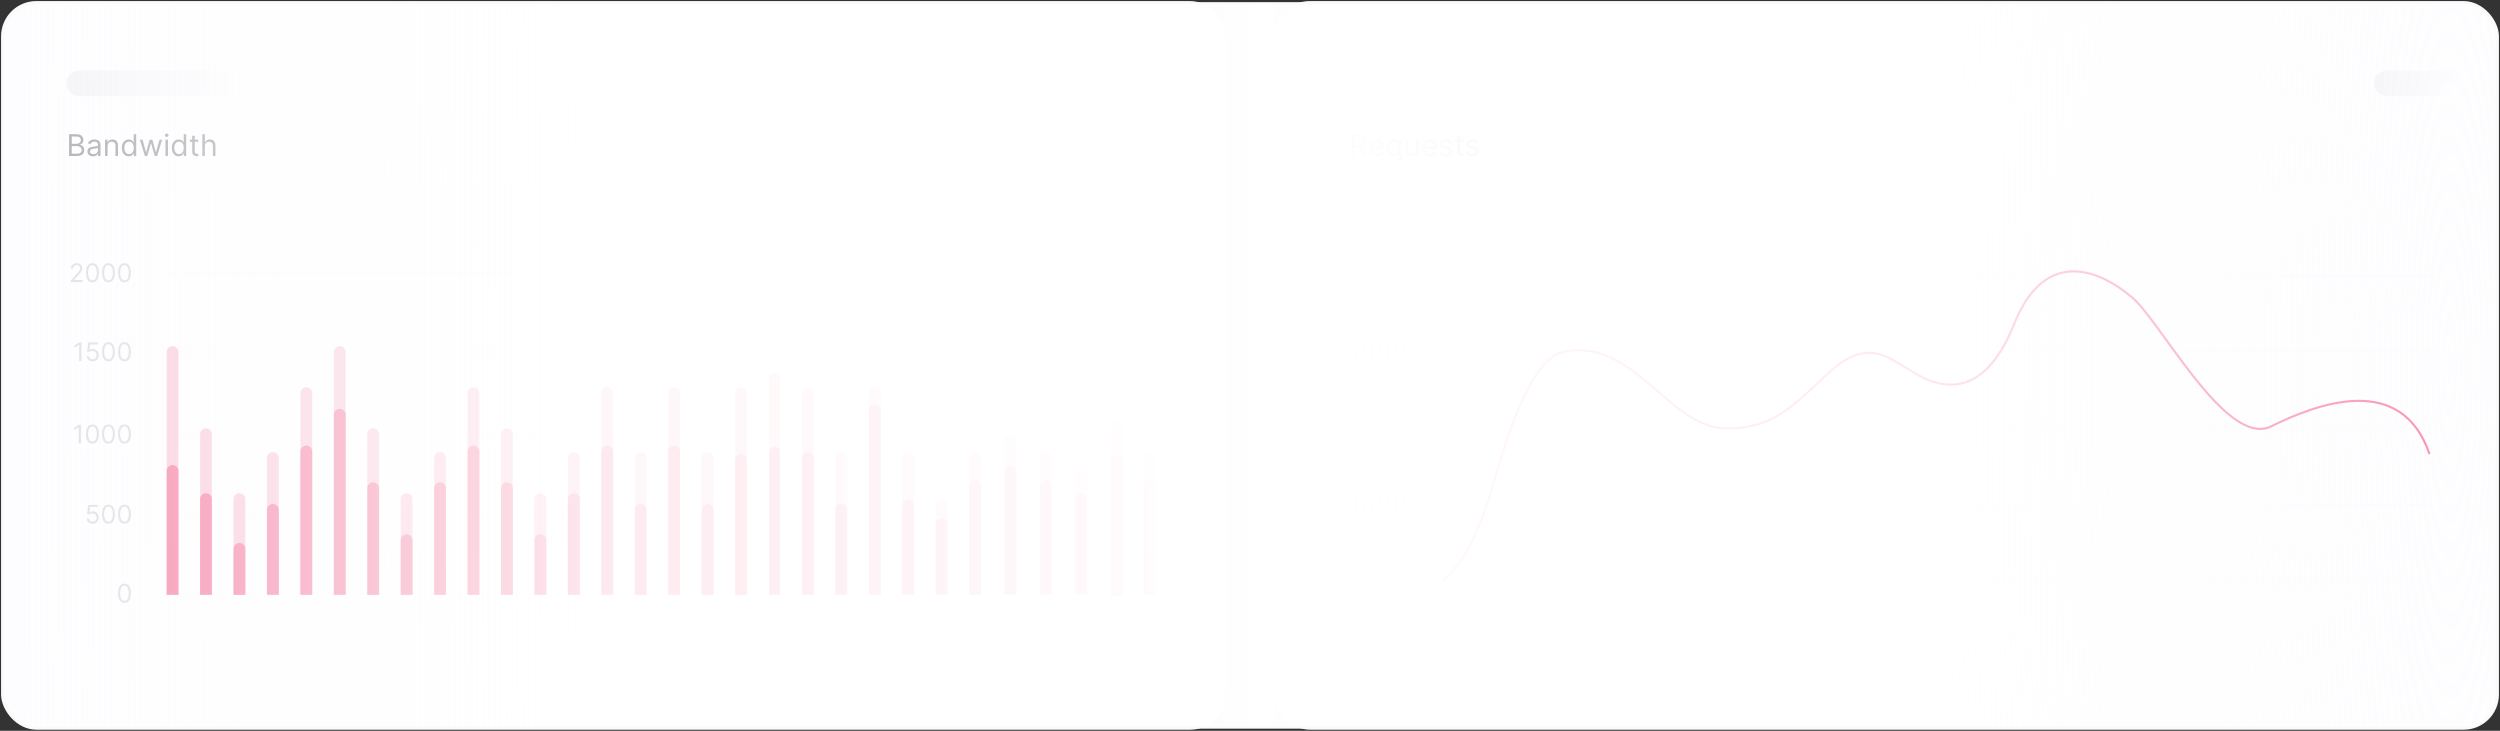 <svg width="1170" height="342" viewBox="0 0 1170 342" fill="none" xmlns="http://www.w3.org/2000/svg">
<rect x="0" y="0" width="1170" height="342" fill="#333333" stroke="none"/>
<rect x="1" y="1" width="572" height="340" rx="16" fill="white" stroke="#FAFAFB"/>
<path opacity="0.5" d="M33.138 132V131.233L36.019 128.08C36.356 127.71 36.635 127.389 36.854 127.116C37.072 126.841 37.234 126.582 37.34 126.341C37.447 126.097 37.501 125.841 37.501 125.574C37.501 125.267 37.428 125.001 37.28 124.777C37.135 124.553 36.936 124.379 36.683 124.257C36.43 124.135 36.146 124.074 35.831 124.074C35.496 124.074 35.203 124.143 34.953 124.283C34.706 124.419 34.514 124.611 34.378 124.858C34.244 125.105 34.178 125.395 34.178 125.727H33.172C33.172 125.216 33.29 124.767 33.526 124.381C33.761 123.994 34.082 123.693 34.489 123.477C34.898 123.261 35.356 123.153 35.865 123.153C36.376 123.153 36.83 123.261 37.224 123.477C37.619 123.693 37.929 123.984 38.153 124.351C38.378 124.717 38.49 125.125 38.49 125.574C38.49 125.895 38.432 126.209 38.315 126.516C38.202 126.82 38.003 127.159 37.719 127.534C37.438 127.906 37.047 128.361 36.547 128.898L34.587 130.994V131.062H38.644V132H33.138ZM43.25 132.119C42.608 132.119 42.061 131.945 41.609 131.595C41.158 131.243 40.812 130.733 40.574 130.065C40.335 129.395 40.216 128.585 40.216 127.636C40.216 126.693 40.335 125.888 40.574 125.22C40.815 124.55 41.162 124.038 41.614 123.686C42.068 123.331 42.614 123.153 43.25 123.153C43.886 123.153 44.43 123.331 44.882 123.686C45.337 124.038 45.683 124.55 45.922 125.22C46.163 125.888 46.284 126.693 46.284 127.636C46.284 128.585 46.165 129.395 45.926 130.065C45.688 130.733 45.342 131.243 44.891 131.595C44.439 131.945 43.892 132.119 43.25 132.119ZM43.25 131.182C43.886 131.182 44.381 130.875 44.733 130.261C45.085 129.648 45.261 128.773 45.261 127.636C45.261 126.881 45.18 126.237 45.019 125.706C44.859 125.175 44.629 124.77 44.328 124.491C44.03 124.213 43.67 124.074 43.25 124.074C42.619 124.074 42.126 124.385 41.771 125.007C41.416 125.626 41.239 126.503 41.239 127.636C41.239 128.392 41.318 129.034 41.477 129.562C41.636 130.091 41.865 130.493 42.163 130.768C42.465 131.044 42.827 131.182 43.25 131.182ZM50.75 132.119C50.108 132.119 49.561 131.945 49.109 131.595C48.658 131.243 48.312 130.733 48.074 130.065C47.835 129.395 47.716 128.585 47.716 127.636C47.716 126.693 47.835 125.888 48.074 125.22C48.315 124.55 48.662 124.038 49.114 123.686C49.568 123.331 50.114 123.153 50.75 123.153C51.386 123.153 51.93 123.331 52.382 123.686C52.837 124.038 53.183 124.55 53.422 125.22C53.663 125.888 53.784 126.693 53.784 127.636C53.784 128.585 53.665 129.395 53.426 130.065C53.188 130.733 52.842 131.243 52.391 131.595C51.939 131.945 51.392 132.119 50.75 132.119ZM50.75 131.182C51.386 131.182 51.881 130.875 52.233 130.261C52.585 129.648 52.761 128.773 52.761 127.636C52.761 126.881 52.68 126.237 52.519 125.706C52.359 125.175 52.129 124.77 51.828 124.491C51.53 124.213 51.17 124.074 50.75 124.074C50.119 124.074 49.626 124.385 49.271 125.007C48.916 125.626 48.739 126.503 48.739 127.636C48.739 128.392 48.818 129.034 48.977 129.562C49.136 130.091 49.365 130.493 49.663 130.768C49.965 131.044 50.327 131.182 50.75 131.182ZM58.25 132.119C57.608 132.119 57.061 131.945 56.609 131.595C56.158 131.243 55.812 130.733 55.574 130.065C55.335 129.395 55.216 128.585 55.216 127.636C55.216 126.693 55.335 125.888 55.574 125.22C55.815 124.55 56.162 124.038 56.614 123.686C57.068 123.331 57.614 123.153 58.25 123.153C58.886 123.153 59.43 123.331 59.882 123.686C60.337 124.038 60.683 124.55 60.922 125.22C61.163 125.888 61.284 126.693 61.284 127.636C61.284 128.585 61.165 129.395 60.926 130.065C60.688 130.733 60.342 131.243 59.891 131.595C59.439 131.945 58.892 132.119 58.25 132.119ZM58.25 131.182C58.886 131.182 59.381 130.875 59.733 130.261C60.085 129.648 60.261 128.773 60.261 127.636C60.261 126.881 60.18 126.237 60.019 125.706C59.859 125.175 59.629 124.77 59.328 124.491C59.03 124.213 58.67 124.074 58.25 124.074C57.619 124.074 57.126 124.385 56.771 125.007C56.416 125.626 56.239 126.503 56.239 127.636C56.239 128.392 56.318 129.034 56.477 129.562C56.636 130.091 56.865 130.493 57.163 130.768C57.465 131.044 57.827 131.182 58.25 131.182Z" fill="#97979B"/>
<line x1="78" y1="127.75" x2="541" y2="127.75" stroke="#FAFAFB" stroke-width="0.5"/>
<path opacity="0.5" d="M38.093 160.273V169H37.036V161.381H36.985L34.854 162.795V161.722L37.036 160.273H38.093ZM43.33 169.119C42.83 169.119 42.38 169.02 41.979 168.821C41.578 168.622 41.258 168.349 41.016 168.003C40.775 167.656 40.642 167.261 40.62 166.818H41.642C41.682 167.213 41.861 167.54 42.179 167.798C42.5 168.054 42.884 168.182 43.33 168.182C43.688 168.182 44.006 168.098 44.284 167.93C44.566 167.763 44.786 167.533 44.945 167.24C45.107 166.945 45.188 166.611 45.188 166.239C45.188 165.858 45.104 165.518 44.936 165.22C44.772 164.919 44.544 164.682 44.255 164.509C43.965 164.335 43.634 164.247 43.262 164.244C42.995 164.241 42.721 164.283 42.439 164.368C42.158 164.45 41.926 164.557 41.745 164.688L40.756 164.568L41.284 160.273H45.819V161.21H42.171L41.864 163.784H41.915C42.094 163.642 42.319 163.524 42.588 163.43C42.858 163.337 43.14 163.29 43.432 163.29C43.966 163.29 44.442 163.418 44.86 163.673C45.28 163.926 45.61 164.273 45.848 164.713C46.09 165.153 46.211 165.656 46.211 166.222C46.211 166.778 46.086 167.276 45.836 167.713C45.588 168.148 45.248 168.491 44.813 168.744C44.378 168.994 43.884 169.119 43.33 169.119ZM50.75 169.119C50.108 169.119 49.561 168.945 49.109 168.595C48.658 168.243 48.312 167.733 48.074 167.065C47.835 166.395 47.716 165.585 47.716 164.636C47.716 163.693 47.835 162.888 48.074 162.22C48.315 161.55 48.662 161.038 49.114 160.686C49.568 160.331 50.114 160.153 50.75 160.153C51.386 160.153 51.93 160.331 52.382 160.686C52.837 161.038 53.183 161.55 53.422 162.22C53.663 162.888 53.784 163.693 53.784 164.636C53.784 165.585 53.665 166.395 53.426 167.065C53.188 167.733 52.842 168.243 52.391 168.595C51.939 168.945 51.392 169.119 50.75 169.119ZM50.75 168.182C51.386 168.182 51.881 167.875 52.233 167.261C52.585 166.648 52.761 165.773 52.761 164.636C52.761 163.881 52.68 163.237 52.519 162.706C52.359 162.175 52.129 161.77 51.828 161.491C51.53 161.213 51.17 161.074 50.75 161.074C50.119 161.074 49.626 161.385 49.271 162.007C48.916 162.626 48.739 163.503 48.739 164.636C48.739 165.392 48.818 166.034 48.977 166.562C49.136 167.091 49.365 167.493 49.663 167.768C49.965 168.044 50.327 168.182 50.75 168.182ZM58.25 169.119C57.608 169.119 57.061 168.945 56.609 168.595C56.158 168.243 55.812 167.733 55.574 167.065C55.335 166.395 55.216 165.585 55.216 164.636C55.216 163.693 55.335 162.888 55.574 162.22C55.815 161.55 56.162 161.038 56.614 160.686C57.068 160.331 57.614 160.153 58.25 160.153C58.886 160.153 59.43 160.331 59.882 160.686C60.337 161.038 60.683 161.55 60.922 162.22C61.163 162.888 61.284 163.693 61.284 164.636C61.284 165.585 61.165 166.395 60.926 167.065C60.688 167.733 60.342 168.243 59.891 168.595C59.439 168.945 58.892 169.119 58.25 169.119ZM58.25 168.182C58.886 168.182 59.381 167.875 59.733 167.261C60.085 166.648 60.261 165.773 60.261 164.636C60.261 163.881 60.18 163.237 60.019 162.706C59.859 162.175 59.629 161.77 59.328 161.491C59.03 161.213 58.67 161.074 58.25 161.074C57.619 161.074 57.126 161.385 56.771 162.007C56.416 162.626 56.239 163.503 56.239 164.636C56.239 165.392 56.318 166.034 56.477 166.562C56.636 167.091 56.865 167.493 57.163 167.768C57.465 168.044 57.827 168.182 58.25 168.182Z" fill="#97979B"/>
<line x1="78" y1="164.75" x2="541" y2="164.75" stroke="#FAFAFB" stroke-width="0.5"/>
<path opacity="0.5" d="M37.894 198.773V207.5H36.837V199.881H36.785L34.655 201.295V200.222L36.837 198.773H37.894ZM43.25 207.619C42.608 207.619 42.061 207.445 41.609 207.095C41.158 206.743 40.812 206.233 40.574 205.565C40.335 204.895 40.216 204.085 40.216 203.136C40.216 202.193 40.335 201.388 40.574 200.72C40.815 200.05 41.162 199.538 41.614 199.186C42.068 198.831 42.614 198.653 43.25 198.653C43.886 198.653 44.43 198.831 44.882 199.186C45.337 199.538 45.683 200.05 45.922 200.72C46.163 201.388 46.284 202.193 46.284 203.136C46.284 204.085 46.165 204.895 45.926 205.565C45.688 206.233 45.342 206.743 44.891 207.095C44.439 207.445 43.892 207.619 43.25 207.619ZM43.25 206.682C43.886 206.682 44.381 206.375 44.733 205.761C45.085 205.148 45.261 204.273 45.261 203.136C45.261 202.381 45.18 201.737 45.019 201.206C44.859 200.675 44.629 200.27 44.328 199.991C44.03 199.713 43.67 199.574 43.25 199.574C42.619 199.574 42.126 199.885 41.771 200.507C41.416 201.126 41.239 202.003 41.239 203.136C41.239 203.892 41.318 204.534 41.477 205.062C41.636 205.591 41.865 205.993 42.163 206.268C42.465 206.544 42.827 206.682 43.25 206.682ZM50.75 207.619C50.108 207.619 49.561 207.445 49.109 207.095C48.658 206.743 48.312 206.233 48.074 205.565C47.835 204.895 47.716 204.085 47.716 203.136C47.716 202.193 47.835 201.388 48.074 200.72C48.315 200.05 48.662 199.538 49.114 199.186C49.568 198.831 50.114 198.653 50.75 198.653C51.386 198.653 51.93 198.831 52.382 199.186C52.837 199.538 53.183 200.05 53.422 200.72C53.663 201.388 53.784 202.193 53.784 203.136C53.784 204.085 53.665 204.895 53.426 205.565C53.188 206.233 52.842 206.743 52.391 207.095C51.939 207.445 51.392 207.619 50.75 207.619ZM50.75 206.682C51.386 206.682 51.881 206.375 52.233 205.761C52.585 205.148 52.761 204.273 52.761 203.136C52.761 202.381 52.68 201.737 52.519 201.206C52.359 200.675 52.129 200.27 51.828 199.991C51.53 199.713 51.17 199.574 50.75 199.574C50.119 199.574 49.626 199.885 49.271 200.507C48.916 201.126 48.739 202.003 48.739 203.136C48.739 203.892 48.818 204.534 48.977 205.062C49.136 205.591 49.365 205.993 49.663 206.268C49.965 206.544 50.327 206.682 50.75 206.682ZM58.25 207.619C57.608 207.619 57.061 207.445 56.609 207.095C56.158 206.743 55.812 206.233 55.574 205.565C55.335 204.895 55.216 204.085 55.216 203.136C55.216 202.193 55.335 201.388 55.574 200.72C55.815 200.05 56.162 199.538 56.614 199.186C57.068 198.831 57.614 198.653 58.25 198.653C58.886 198.653 59.43 198.831 59.882 199.186C60.337 199.538 60.683 200.05 60.922 200.72C61.163 201.388 61.284 202.193 61.284 203.136C61.284 204.085 61.165 204.895 60.926 205.565C60.688 206.233 60.342 206.743 59.891 207.095C59.439 207.445 58.892 207.619 58.25 207.619ZM58.25 206.682C58.886 206.682 59.381 206.375 59.733 205.761C60.085 205.148 60.261 204.273 60.261 203.136C60.261 202.381 60.18 201.737 60.019 201.206C59.859 200.675 59.629 200.27 59.328 199.991C59.03 199.713 58.67 199.574 58.25 199.574C57.619 199.574 57.126 199.885 56.771 200.507C56.416 201.126 56.239 202.003 56.239 203.136C56.239 203.892 56.318 204.534 56.477 205.062C56.636 205.591 56.865 205.993 57.163 206.268C57.465 206.544 57.827 206.682 58.25 206.682Z" fill="#97979B"/>
<line x1="78" y1="203.25" x2="541" y2="203.25" stroke="#FAFAFB" stroke-width="0.5"/>
<path opacity="0.5" d="M43.33 245.119C42.83 245.119 42.38 245.02 41.979 244.821C41.578 244.622 41.258 244.349 41.016 244.003C40.775 243.656 40.642 243.261 40.62 242.818H41.642C41.682 243.213 41.861 243.54 42.179 243.798C42.5 244.054 42.884 244.182 43.33 244.182C43.688 244.182 44.006 244.098 44.284 243.93C44.566 243.763 44.786 243.533 44.945 243.24C45.107 242.945 45.188 242.611 45.188 242.239C45.188 241.858 45.104 241.518 44.936 241.22C44.772 240.919 44.544 240.682 44.255 240.509C43.965 240.335 43.634 240.247 43.262 240.244C42.995 240.241 42.721 240.283 42.439 240.368C42.158 240.45 41.926 240.557 41.745 240.688L40.756 240.568L41.284 236.273H45.819V237.21H42.171L41.864 239.784H41.915C42.094 239.642 42.319 239.524 42.588 239.43C42.858 239.337 43.14 239.29 43.432 239.29C43.966 239.29 44.442 239.418 44.86 239.673C45.28 239.926 45.61 240.273 45.848 240.713C46.09 241.153 46.211 241.656 46.211 242.222C46.211 242.778 46.086 243.276 45.836 243.713C45.588 244.148 45.248 244.491 44.813 244.744C44.378 244.994 43.884 245.119 43.33 245.119ZM50.75 245.119C50.108 245.119 49.561 244.945 49.109 244.595C48.658 244.243 48.312 243.733 48.074 243.065C47.835 242.395 47.716 241.585 47.716 240.636C47.716 239.693 47.835 238.888 48.074 238.22C48.315 237.55 48.662 237.038 49.114 236.686C49.568 236.331 50.114 236.153 50.75 236.153C51.386 236.153 51.93 236.331 52.382 236.686C52.837 237.038 53.183 237.55 53.422 238.22C53.663 238.888 53.784 239.693 53.784 240.636C53.784 241.585 53.665 242.395 53.426 243.065C53.188 243.733 52.842 244.243 52.391 244.595C51.939 244.945 51.392 245.119 50.75 245.119ZM50.75 244.182C51.386 244.182 51.881 243.875 52.233 243.261C52.585 242.648 52.761 241.773 52.761 240.636C52.761 239.881 52.68 239.237 52.519 238.706C52.359 238.175 52.129 237.77 51.828 237.491C51.53 237.213 51.17 237.074 50.75 237.074C50.119 237.074 49.626 237.385 49.271 238.007C48.916 238.626 48.739 239.503 48.739 240.636C48.739 241.392 48.818 242.034 48.977 242.562C49.136 243.091 49.365 243.493 49.663 243.768C49.965 244.044 50.327 244.182 50.75 244.182ZM58.25 245.119C57.608 245.119 57.061 244.945 56.609 244.595C56.158 244.243 55.812 243.733 55.574 243.065C55.335 242.395 55.216 241.585 55.216 240.636C55.216 239.693 55.335 238.888 55.574 238.22C55.815 237.55 56.162 237.038 56.614 236.686C57.068 236.331 57.614 236.153 58.25 236.153C58.886 236.153 59.43 236.331 59.882 236.686C60.337 237.038 60.683 237.55 60.922 238.22C61.163 238.888 61.284 239.693 61.284 240.636C61.284 241.585 61.165 242.395 60.926 243.065C60.688 243.733 60.342 244.243 59.891 244.595C59.439 244.945 58.892 245.119 58.25 245.119ZM58.25 244.182C58.886 244.182 59.381 243.875 59.733 243.261C60.085 242.648 60.261 241.773 60.261 240.636C60.261 239.881 60.18 239.237 60.019 238.706C59.859 238.175 59.629 237.77 59.328 237.491C59.03 237.213 58.67 237.074 58.25 237.074C57.619 237.074 57.126 237.385 56.771 238.007C56.416 238.626 56.239 239.503 56.239 240.636C56.239 241.392 56.318 242.034 56.477 242.562C56.636 243.091 56.865 243.493 57.163 243.768C57.465 244.044 57.827 244.182 58.25 244.182Z" fill="#97979B"/>
<line x1="78" y1="240.75" x2="541" y2="240.75" stroke="#FAFAFB" stroke-width="0.5"/>
<path opacity="0.5" d="M58.25 282.119C57.608 282.119 57.061 281.945 56.609 281.595C56.158 281.243 55.812 280.733 55.574 280.065C55.335 279.395 55.216 278.585 55.216 277.636C55.216 276.693 55.335 275.888 55.574 275.22C55.815 274.55 56.162 274.038 56.614 273.686C57.068 273.331 57.614 273.153 58.25 273.153C58.886 273.153 59.43 273.331 59.882 273.686C60.337 274.038 60.683 274.55 60.922 275.22C61.163 275.888 61.284 276.693 61.284 277.636C61.284 278.585 61.165 279.395 60.926 280.065C60.688 280.733 60.342 281.243 59.891 281.595C59.439 281.945 58.892 282.119 58.25 282.119ZM58.25 281.182C58.886 281.182 59.381 280.875 59.733 280.261C60.085 279.648 60.261 278.773 60.261 277.636C60.261 276.881 60.18 276.237 60.019 275.706C59.859 275.175 59.629 274.77 59.328 274.491C59.03 274.213 58.67 274.074 58.25 274.074C57.619 274.074 57.126 274.385 56.771 275.007C56.416 275.626 56.239 276.503 56.239 277.636C56.239 278.392 56.318 279.034 56.477 279.562C56.636 280.091 56.865 280.493 57.163 280.768C57.465 281.044 57.827 281.182 58.25 281.182Z" fill="#97979B"/>
<line x1="78" y1="277.75" x2="541" y2="277.75" stroke="#FAFAFB" stroke-width="0.5"/>
<path d="M78 164.761C78 163.236 79.236 162 80.761 162C82.287 162 83.523 163.236 83.523 164.761V278.369H78V164.761Z" fill="#F02E65" fill-opacity="0.4"/>
<path d="M78 220.416C78 218.891 79.236 217.655 80.761 217.655C82.287 217.655 83.523 218.891 83.523 220.416V278.369H78V220.416Z" fill="#F02E65"/>
<path d="M93.648 203.214C93.648 201.688 94.885 200.452 96.41 200.452C97.935 200.452 99.171 201.688 99.171 203.214V278.369H93.648V203.214Z" fill="#F02E65" fill-opacity="0.4"/>
<path d="M93.648 233.571C93.648 232.046 94.885 230.81 96.41 230.81C97.935 230.81 99.171 232.046 99.171 233.571V278.369H93.648V233.571Z" fill="#F02E65"/>
<path d="M109.296 233.571C109.296 232.046 110.532 230.81 112.057 230.81C113.582 230.81 114.819 232.046 114.819 233.571V278.369H109.296V233.571Z" fill="#F02E65" fill-opacity="0.4"/>
<path d="M109.296 256.845C109.296 255.32 110.532 254.083 112.057 254.083C113.582 254.083 114.819 255.32 114.819 256.845V278.369H109.296V256.845Z" fill="#F02E65"/>
<path d="M124.944 214.345C124.944 212.82 126.181 211.583 127.706 211.583C129.231 211.583 130.467 212.82 130.467 214.345V278.369H124.944V214.345Z" fill="#F02E65" fill-opacity="0.4"/>
<path d="M124.944 238.631C124.944 237.105 126.181 235.869 127.706 235.869C129.231 235.869 130.467 237.105 130.467 238.631V278.369H124.944V238.631Z" fill="#F02E65"/>
<path d="M140.593 183.988C140.593 182.463 141.829 181.227 143.354 181.227C144.879 181.227 146.116 182.463 146.116 183.988V278.37H140.593V183.988Z" fill="#F02E65" fill-opacity="0.4"/>
<path d="M140.593 211.309C140.593 209.784 141.829 208.548 143.354 208.548C144.879 208.548 146.116 209.784 146.116 211.309V278.369H140.593V211.309Z" fill="#F02E65"/>
<path d="M156.24 164.761C156.24 163.236 157.477 162 159.002 162C160.527 162 161.763 163.236 161.763 164.761V278.369H156.24V164.761Z" fill="#F02E65" fill-opacity="0.4"/>
<path d="M156.24 194.107C156.24 192.582 157.477 191.345 159.002 191.345C160.527 191.345 161.763 192.582 161.763 194.107V278.369H156.24V194.107Z" fill="#F02E65"/>
<path d="M171.889 203.214C171.889 201.688 173.125 200.452 174.65 200.452C176.175 200.452 177.412 201.688 177.412 203.214V278.369H171.889V203.214Z" fill="#F02E65" fill-opacity="0.4"/>
<path d="M171.889 228.511C171.889 226.986 173.125 225.75 174.65 225.75C176.175 225.75 177.412 226.986 177.412 228.511V278.369H171.889V228.511Z" fill="#F02E65"/>
<path d="M187.537 233.571C187.537 232.046 188.773 230.81 190.299 230.81C191.824 230.81 193.06 232.046 193.06 233.571V278.369H187.537V233.571Z" fill="#F02E65" fill-opacity="0.4"/>
<path d="M187.537 252.798C187.537 251.272 188.773 250.036 190.299 250.036C191.824 250.036 193.06 251.272 193.06 252.798V278.37H187.537V252.798Z" fill="#F02E65"/>
<path d="M203.185 214.345C203.185 212.82 204.421 211.584 205.946 211.584C207.471 211.584 208.707 212.82 208.707 214.345V278.37H203.185V214.345Z" fill="#F02E65" fill-opacity="0.4"/>
<path d="M203.185 228.511C203.185 226.986 204.421 225.75 205.946 225.75C207.471 225.75 208.707 226.986 208.707 228.511V278.369H203.185V228.511Z" fill="#F02E65"/>
<path d="M218.833 183.988C218.833 182.463 220.069 181.227 221.594 181.227C223.12 181.227 224.356 182.463 224.356 183.988V278.37H218.833V183.988Z" fill="#F02E65" fill-opacity="0.4"/>
<path d="M218.833 211.309C218.833 209.784 220.069 208.548 221.594 208.548C223.12 208.548 224.356 209.784 224.356 211.309V278.369H218.833V211.309Z" fill="#F02E65"/>
<path d="M234.481 203.214C234.481 201.688 235.718 200.452 237.243 200.452C238.768 200.452 240.004 201.688 240.004 203.214V278.369H234.481V203.214Z" fill="#F02E65" fill-opacity="0.4"/>
<path d="M234.481 228.511C234.481 226.986 235.718 225.75 237.243 225.75C238.768 225.75 240.004 226.986 240.004 228.511V278.369H234.481V228.511Z" fill="#F02E65"/>
<path d="M250.129 233.571C250.129 232.046 251.365 230.81 252.89 230.81C254.415 230.81 255.652 232.046 255.652 233.571V278.369H250.129V233.571Z" fill="#F02E65" fill-opacity="0.4"/>
<path d="M250.129 252.798C250.129 251.272 251.365 250.036 252.89 250.036C254.415 250.036 255.652 251.272 255.652 252.798V278.37H250.129V252.798Z" fill="#F02E65"/>
<path d="M265.777 214.345C265.777 212.82 267.014 211.583 268.539 211.583C270.064 211.583 271.3 212.82 271.3 214.345V278.369H265.777V214.345Z" fill="#F02E65" fill-opacity="0.4"/>
<path d="M265.777 233.571C265.777 232.045 267.014 230.809 268.539 230.809C270.064 230.809 271.3 232.045 271.3 233.571V278.369H265.777V233.571Z" fill="#F02E65"/>
<path d="M281.426 183.988C281.426 182.463 282.662 181.227 284.187 181.227C285.712 181.227 286.949 182.463 286.949 183.988V278.37H281.426V183.988Z" fill="#F02E65" fill-opacity="0.4"/>
<path d="M281.426 211.309C281.426 209.784 282.662 208.548 284.187 208.548C285.712 208.548 286.949 209.784 286.949 211.309V278.369H281.426V211.309Z" fill="#F02E65"/>
<path d="M297.073 214.345C297.073 212.82 298.31 211.584 299.835 211.584C301.36 211.584 302.596 212.82 302.596 214.345V278.37H297.073V214.345Z" fill="#F02E65" fill-opacity="0.4"/>
<path d="M297.073 238.631C297.073 237.106 298.31 235.87 299.835 235.87C301.36 235.87 302.596 237.106 302.596 238.631V278.37H297.073V238.631Z" fill="#F02E65"/>
<path d="M312.722 183.988C312.722 182.463 313.958 181.227 315.483 181.227C317.008 181.227 318.245 182.463 318.245 183.988V278.37H312.722V183.988Z" fill="#F02E65" fill-opacity="0.4"/>
<path d="M312.722 211.309C312.722 209.784 313.958 208.548 315.483 208.548C317.008 208.548 318.245 209.784 318.245 211.309V278.369H312.722V211.309Z" fill="#F02E65"/>
<path d="M328.37 214.345C328.37 212.82 329.606 211.584 331.132 211.584C332.657 211.584 333.893 212.82 333.893 214.345V278.37H328.37V214.345Z" fill="#F02E65" fill-opacity="0.4"/>
<path d="M328.37 238.631C328.37 237.106 329.606 235.87 331.132 235.87C332.657 235.87 333.893 237.106 333.893 238.631V278.37H328.37V238.631Z" fill="#F02E65"/>
<path d="M344.018 183.988C344.018 182.463 345.254 181.227 346.779 181.227C348.304 181.227 349.54 182.463 349.54 183.988V278.37H344.018V183.988Z" fill="#F02E65" fill-opacity="0.4"/>
<path d="M344.018 215.357C344.018 213.832 345.254 212.596 346.779 212.596C348.304 212.596 349.54 213.832 349.54 215.357V278.37H344.018V215.357Z" fill="#F02E65"/>
<path d="M360 177.253C360 175.872 361.119 174.753 362.5 174.753C363.881 174.753 365 175.872 365 177.253V278.369H360V177.253Z" fill="#F02E65" fill-opacity="0.4"/>
<path d="M360 211.526C360 210.146 361.119 209.026 362.5 209.026C363.881 209.026 365 210.146 365 211.526V278.37H360V211.526Z" fill="#F02E65"/>
<path d="M375.314 183.988C375.314 182.463 376.551 181.227 378.076 181.227C379.601 181.227 380.837 182.463 380.837 183.988V278.37H375.314V183.988Z" fill="#F02E65" fill-opacity="0.4"/>
<path d="M375.314 214.345C375.314 212.82 376.551 211.583 378.076 211.583C379.601 211.583 380.837 212.82 380.837 214.345V278.369H375.314V214.345Z" fill="#F02E65"/>
<path d="M390.962 214.345C390.962 212.82 392.198 211.584 393.723 211.584C395.248 211.584 396.485 212.82 396.485 214.345V278.37H390.962V214.345Z" fill="#F02E65" fill-opacity="0.4"/>
<path d="M390.962 238.631C390.962 237.106 392.198 235.87 393.723 235.87C395.248 235.87 396.485 237.106 396.485 238.631V278.37H390.962V238.631Z" fill="#F02E65"/>
<path d="M406.61 183.988C406.61 182.463 407.847 181.227 409.372 181.227C410.897 181.227 412.133 182.463 412.133 183.988V278.37H406.61V183.988Z" fill="#F02E65" fill-opacity="0.4"/>
<path d="M406.61 192.083C406.61 190.558 407.847 189.321 409.372 189.321C410.897 189.321 412.133 190.558 412.133 192.083V278.369H406.61V192.083Z" fill="#F02E65"/>
<path d="M422.259 214.345C422.259 212.82 423.495 211.584 425.02 211.584C426.545 211.584 427.782 212.82 427.782 214.345V278.37H422.259V214.345Z" fill="#F02E65" fill-opacity="0.4"/>
<path d="M422.259 236.607C422.259 235.082 423.495 233.845 425.02 233.845C426.545 233.845 427.782 235.082 427.782 236.607V278.369H422.259V236.607Z" fill="#F02E65"/>
<path d="M437.906 236.496C437.906 234.971 439.143 233.734 440.668 233.734C442.193 233.734 443.429 234.971 443.429 236.496V278.369H437.906V236.496Z" fill="#F02E65" fill-opacity="0.4"/>
<path d="M437.906 245.287C437.906 243.762 439.143 242.526 440.668 242.526C442.193 242.526 443.429 243.762 443.429 245.287V278.369H437.906V245.287Z" fill="#F02E65"/>
<path d="M453.555 214.345C453.555 212.82 454.791 211.583 456.316 211.583C457.841 211.583 459.078 212.82 459.078 214.345V278.369H453.555V214.345Z" fill="#F02E65" fill-opacity="0.4"/>
<path d="M453.555 227.5C453.555 225.975 454.791 224.738 456.316 224.738C457.841 224.738 459.078 225.975 459.078 227.5V278.369H453.555V227.5Z" fill="#F02E65"/>
<path d="M470.123 206.208C470.123 204.683 471.359 203.447 472.884 203.447C474.41 203.447 475.646 204.683 475.646 206.208V278.203H470.123V206.208Z" fill="#F02E65" fill-opacity="0.4"/>
<path d="M470.123 220.933C470.123 219.408 471.359 218.171 472.884 218.171C474.41 218.171 475.646 219.408 475.646 220.933V278.203H470.123V220.933Z" fill="#F02E65"/>
<path d="M486.691 214.178C486.691 212.653 487.928 211.417 489.453 211.417C490.978 211.417 492.214 212.653 492.214 214.178V278.203H486.691V214.178Z" fill="#F02E65" fill-opacity="0.4"/>
<path d="M486.691 227.333C486.691 225.808 487.928 224.571 489.453 224.571C490.978 224.571 492.214 225.808 492.214 227.333V278.202H486.691V227.333Z" fill="#F02E65"/>
<path d="M503.261 222.149C503.261 220.624 504.497 219.388 506.022 219.388C507.547 219.388 508.784 220.624 508.784 222.149V278.203H503.261V222.149Z" fill="#F02E65" fill-opacity="0.4"/>
<path d="M503.261 233.734C503.261 232.209 504.497 230.972 506.022 230.972C507.547 230.972 508.784 232.209 508.784 233.734V278.203H503.261V233.734Z" fill="#F02E65"/>
<path d="M519.829 199.832C519.829 198.307 521.065 197.07 522.591 197.07C524.116 197.07 525.352 198.307 525.352 199.832V279H519.829V199.832Z" fill="#F02E65" fill-opacity="0.4"/>
<path d="M519.829 215.969C519.829 214.444 521.065 213.208 522.591 213.208C524.116 213.208 525.352 214.444 525.352 215.969V279H519.829V215.969Z" fill="#F02E65"/>
<path d="M535.478 214.345C535.478 212.82 536.714 211.584 538.239 211.584C539.764 211.584 541 212.82 541 214.345V278.37H535.478V214.345Z" fill="#F02E65" fill-opacity="0.4"/>
<path d="M535.478 227.5C535.478 225.975 536.714 224.738 538.239 224.738C539.764 224.738 541 225.975 541 227.5V278.369H535.478V227.5Z" fill="#F02E65"/>
<rect x="597" y="1" width="572" height="340" rx="16" fill="white" stroke="#FAFAFB"/>
<path opacity="0.5" d="M629.5 131.707V130.838L633.335 124.77H633.966V126.116H633.539L630.642 130.702V130.77H635.806V131.707H629.5ZM633.608 133.497V131.443V131.038V124.77H634.613V133.497H633.608ZM640.25 133.616C639.608 133.616 639.061 133.442 638.609 133.092C638.158 132.74 637.813 132.23 637.574 131.562C637.335 130.892 637.216 130.082 637.216 129.133C637.216 128.19 637.335 127.385 637.574 126.717C637.815 126.047 638.162 125.535 638.614 125.183C639.068 124.828 639.614 124.65 640.25 124.65C640.886 124.65 641.43 124.828 641.882 125.183C642.337 125.535 642.683 126.047 642.922 126.717C643.163 127.385 643.284 128.19 643.284 129.133C643.284 130.082 643.165 130.892 642.926 131.562C642.688 132.23 642.342 132.74 641.891 133.092C641.439 133.442 640.892 133.616 640.25 133.616ZM640.25 132.679C640.886 132.679 641.381 132.372 641.733 131.758C642.085 131.145 642.261 130.27 642.261 129.133C642.261 128.378 642.18 127.734 642.018 127.203C641.859 126.672 641.629 126.267 641.328 125.989C641.03 125.71 640.67 125.571 640.25 125.571C639.619 125.571 639.126 125.882 638.771 126.504C638.416 127.123 638.239 128 638.239 129.133C638.239 129.889 638.318 130.531 638.477 131.06C638.636 131.588 638.865 131.99 639.163 132.266C639.464 132.541 639.827 132.679 640.25 132.679ZM647.75 133.616C647.108 133.616 646.561 133.442 646.109 133.092C645.658 132.74 645.313 132.23 645.074 131.562C644.835 130.892 644.716 130.082 644.716 129.133C644.716 128.19 644.835 127.385 645.074 126.717C645.315 126.047 645.662 125.535 646.114 125.183C646.568 124.828 647.114 124.65 647.75 124.65C648.386 124.65 648.93 124.828 649.382 125.183C649.837 125.535 650.183 126.047 650.422 126.717C650.663 127.385 650.784 128.19 650.784 129.133C650.784 130.082 650.665 130.892 650.426 131.562C650.188 132.23 649.842 132.74 649.391 133.092C648.939 133.442 648.392 133.616 647.75 133.616ZM647.75 132.679C648.386 132.679 648.881 132.372 649.233 131.758C649.585 131.145 649.761 130.27 649.761 129.133C649.761 128.378 649.68 127.734 649.518 127.203C649.359 126.672 649.129 126.267 648.828 125.989C648.53 125.71 648.17 125.571 647.75 125.571C647.119 125.571 646.626 125.882 646.271 126.504C645.916 127.123 645.739 128 645.739 129.133C645.739 129.889 645.818 130.531 645.977 131.06C646.136 131.588 646.365 131.99 646.663 132.266C646.964 132.541 647.327 132.679 647.75 132.679ZM655.25 133.616C654.608 133.616 654.061 133.442 653.609 133.092C653.158 132.74 652.813 132.23 652.574 131.562C652.335 130.892 652.216 130.082 652.216 129.133C652.216 128.19 652.335 127.385 652.574 126.717C652.815 126.047 653.162 125.535 653.614 125.183C654.068 124.828 654.614 124.65 655.25 124.65C655.886 124.65 656.43 124.828 656.882 125.183C657.337 125.535 657.683 126.047 657.922 126.717C658.163 127.385 658.284 128.19 658.284 129.133C658.284 130.082 658.165 130.892 657.926 131.562C657.688 132.23 657.342 132.74 656.891 133.092C656.439 133.442 655.892 133.616 655.25 133.616ZM655.25 132.679C655.886 132.679 656.381 132.372 656.733 131.758C657.085 131.145 657.261 130.27 657.261 129.133C657.261 128.378 657.18 127.734 657.018 127.203C656.859 126.672 656.629 126.267 656.328 125.989C656.03 125.71 655.67 125.571 655.25 125.571C654.619 125.571 654.126 125.882 653.771 126.504C653.416 127.123 653.239 128 653.239 129.133C653.239 129.889 653.318 130.531 653.477 131.06C653.636 131.588 653.865 131.99 654.163 132.266C654.464 132.541 654.827 132.679 655.25 132.679Z" fill="#97979B"/>
<line x1="675" y1="129.247" x2="1138" y2="129.247" stroke="#FAFAFB" stroke-width="0.5"/>
<path opacity="0.5" d="M632.712 168.886C632.149 168.886 631.648 168.789 631.207 168.596C630.77 168.403 630.422 168.134 630.163 167.791C629.908 167.444 629.768 167.042 629.746 166.585H630.82C630.842 166.866 630.939 167.109 631.109 167.313C631.28 167.515 631.503 167.671 631.778 167.782C632.054 167.893 632.359 167.948 632.695 167.948C633.07 167.948 633.402 167.883 633.692 167.752C633.982 167.622 634.209 167.44 634.374 167.207C634.538 166.974 634.621 166.704 634.621 166.397C634.621 166.076 634.541 165.794 634.382 165.549C634.223 165.302 633.99 165.109 633.683 164.97C633.376 164.831 633.001 164.761 632.558 164.761H631.859V163.823H632.558C632.905 163.823 633.209 163.761 633.47 163.636C633.734 163.511 633.94 163.335 634.088 163.108C634.239 162.88 634.314 162.613 634.314 162.306C634.314 162.011 634.249 161.754 634.118 161.535C633.987 161.316 633.803 161.146 633.564 161.024C633.328 160.902 633.05 160.84 632.729 160.84C632.428 160.84 632.143 160.896 631.876 161.007C631.612 161.115 631.396 161.272 631.229 161.48C631.061 161.684 630.97 161.931 630.956 162.221H629.933C629.95 161.764 630.088 161.363 630.347 161.019C630.605 160.673 630.943 160.403 631.361 160.21C631.781 160.017 632.243 159.92 632.746 159.92C633.286 159.92 633.749 160.029 634.135 160.248C634.521 160.464 634.818 160.75 635.026 161.105C635.233 161.46 635.337 161.843 635.337 162.255C635.337 162.747 635.207 163.166 634.949 163.512C634.693 163.859 634.345 164.099 633.905 164.233V164.301C634.456 164.392 634.886 164.626 635.196 165.004C635.506 165.379 635.661 165.843 635.661 166.397C635.661 166.872 635.531 167.298 635.273 167.676C635.017 168.051 634.668 168.346 634.224 168.562C633.781 168.778 633.277 168.886 632.712 168.886ZM640.25 168.886C639.608 168.886 639.061 168.711 638.609 168.362C638.158 168.009 637.813 167.5 637.574 166.832C637.335 166.161 637.216 165.352 637.216 164.403C637.216 163.46 637.335 162.654 637.574 161.987C637.815 161.316 638.162 160.805 638.614 160.453C639.068 160.098 639.614 159.92 640.25 159.92C640.886 159.92 641.43 160.098 641.882 160.453C642.337 160.805 642.683 161.316 642.922 161.987C643.163 162.654 643.284 163.46 643.284 164.403C643.284 165.352 643.165 166.161 642.926 166.832C642.688 167.5 642.342 168.009 641.891 168.362C641.439 168.711 640.892 168.886 640.25 168.886ZM640.25 167.948C640.886 167.948 641.381 167.642 641.733 167.028C642.085 166.414 642.261 165.539 642.261 164.403C642.261 163.647 642.18 163.004 642.018 162.473C641.859 161.941 641.629 161.536 641.328 161.258C641.03 160.98 640.67 160.84 640.25 160.84C639.619 160.84 639.126 161.152 638.771 161.774C638.416 162.393 638.239 163.269 638.239 164.403C638.239 165.159 638.318 165.801 638.477 166.329C638.636 166.858 638.865 167.259 639.163 167.535C639.464 167.811 639.827 167.948 640.25 167.948ZM647.75 168.886C647.108 168.886 646.561 168.711 646.109 168.362C645.658 168.009 645.313 167.5 645.074 166.832C644.835 166.161 644.716 165.352 644.716 164.403C644.716 163.46 644.835 162.654 645.074 161.987C645.315 161.316 645.662 160.805 646.114 160.453C646.568 160.098 647.114 159.92 647.75 159.92C648.386 159.92 648.93 160.098 649.382 160.453C649.837 160.805 650.183 161.316 650.422 161.987C650.663 162.654 650.784 163.46 650.784 164.403C650.784 165.352 650.665 166.161 650.426 166.832C650.188 167.5 649.842 168.009 649.391 168.362C648.939 168.711 648.392 168.886 647.75 168.886ZM647.75 167.948C648.386 167.948 648.881 167.642 649.233 167.028C649.585 166.414 649.761 165.539 649.761 164.403C649.761 163.647 649.68 163.004 649.518 162.473C649.359 161.941 649.129 161.536 648.828 161.258C648.53 160.98 648.17 160.84 647.75 160.84C647.119 160.84 646.626 161.152 646.271 161.774C645.916 162.393 645.739 163.269 645.739 164.403C645.739 165.159 645.818 165.801 645.977 166.329C646.136 166.858 646.365 167.259 646.663 167.535C646.964 167.811 647.327 167.948 647.75 167.948ZM655.25 168.886C654.608 168.886 654.061 168.711 653.609 168.362C653.158 168.009 652.813 167.5 652.574 166.832C652.335 166.161 652.216 165.352 652.216 164.403C652.216 163.46 652.335 162.654 652.574 161.987C652.815 161.316 653.162 160.805 653.614 160.453C654.068 160.098 654.614 159.92 655.25 159.92C655.886 159.92 656.43 160.098 656.882 160.453C657.337 160.805 657.683 161.316 657.922 161.987C658.163 162.654 658.284 163.46 658.284 164.403C658.284 165.352 658.165 166.161 657.926 166.832C657.688 167.5 657.342 168.009 656.891 168.362C656.439 168.711 655.892 168.886 655.25 168.886ZM655.25 167.948C655.886 167.948 656.381 167.642 656.733 167.028C657.085 166.414 657.261 165.539 657.261 164.403C657.261 163.647 657.18 163.004 657.018 162.473C656.859 161.941 656.629 161.536 656.328 161.258C656.03 160.98 655.67 160.84 655.25 160.84C654.619 160.84 654.126 161.152 653.771 161.774C653.416 162.393 653.239 163.269 653.239 164.403C653.239 165.159 653.318 165.801 653.477 166.329C653.636 166.858 653.865 167.259 654.163 167.535C654.464 167.811 654.827 167.948 655.25 167.948Z" fill="#97979B"/>
<line x1="675" y1="164.517" x2="1138" y2="164.517" stroke="#FAFAFB" stroke-width="0.5"/>
<path opacity="0.5" d="M630.138 204.964V204.197L633.018 201.044C633.357 200.675 633.635 200.354 633.854 200.081C634.072 199.805 634.234 199.547 634.339 199.305C634.447 199.061 634.501 198.805 634.501 198.538C634.501 198.231 634.428 197.966 634.28 197.741C634.135 197.517 633.936 197.344 633.683 197.221C633.43 197.099 633.146 197.038 632.831 197.038C632.496 197.038 632.203 197.108 631.953 197.247C631.706 197.383 631.514 197.575 631.378 197.822C631.244 198.069 631.178 198.359 631.178 198.692H630.172C630.172 198.18 630.29 197.731 630.526 197.345C630.761 196.959 631.082 196.658 631.489 196.442C631.898 196.226 632.357 196.118 632.865 196.118C633.376 196.118 633.83 196.226 634.224 196.442C634.619 196.658 634.929 196.949 635.153 197.315C635.378 197.682 635.49 198.089 635.49 198.538C635.49 198.859 635.432 199.173 635.315 199.48C635.202 199.784 635.003 200.123 634.719 200.498C634.438 200.871 634.047 201.325 633.547 201.862L631.587 203.959V204.027H635.643V204.964H630.138ZM640.25 205.084C639.608 205.084 639.061 204.909 638.609 204.56C638.158 204.207 637.813 203.697 637.574 203.03C637.335 202.359 637.216 201.55 637.216 200.601C637.216 199.658 637.335 198.852 637.574 198.185C637.815 197.514 638.162 197.003 638.614 196.65C639.068 196.295 639.614 196.118 640.25 196.118C640.886 196.118 641.43 196.295 641.882 196.65C642.337 197.003 642.683 197.514 642.922 198.185C643.163 198.852 643.284 199.658 643.284 200.601C643.284 201.55 643.165 202.359 642.926 203.03C642.688 203.697 642.342 204.207 641.891 204.56C641.439 204.909 640.892 205.084 640.25 205.084ZM640.25 204.146C640.886 204.146 641.381 203.839 641.733 203.226C642.085 202.612 642.261 201.737 642.261 200.601C642.261 199.845 642.18 199.202 642.018 198.67C641.859 198.139 641.629 197.734 641.328 197.456C641.03 197.177 640.67 197.038 640.25 197.038C639.619 197.038 639.126 197.349 638.771 197.971C638.416 198.591 638.239 199.467 638.239 200.601C638.239 201.356 638.318 201.998 638.477 202.527C638.636 203.055 638.865 203.457 639.163 203.733C639.464 204.008 639.827 204.146 640.25 204.146ZM647.75 205.084C647.108 205.084 646.561 204.909 646.109 204.56C645.658 204.207 645.313 203.697 645.074 203.03C644.835 202.359 644.716 201.55 644.716 200.601C644.716 199.658 644.835 198.852 645.074 198.185C645.315 197.514 645.662 197.003 646.114 196.65C646.568 196.295 647.114 196.118 647.75 196.118C648.386 196.118 648.93 196.295 649.382 196.65C649.837 197.003 650.183 197.514 650.422 198.185C650.663 198.852 650.784 199.658 650.784 200.601C650.784 201.55 650.665 202.359 650.426 203.03C650.188 203.697 649.842 204.207 649.391 204.56C648.939 204.909 648.392 205.084 647.75 205.084ZM647.75 204.146C648.386 204.146 648.881 203.839 649.233 203.226C649.585 202.612 649.761 201.737 649.761 200.601C649.761 199.845 649.68 199.202 649.518 198.67C649.359 198.139 649.129 197.734 648.828 197.456C648.53 197.177 648.17 197.038 647.75 197.038C647.119 197.038 646.626 197.349 646.271 197.971C645.916 198.591 645.739 199.467 645.739 200.601C645.739 201.356 645.818 201.998 645.977 202.527C646.136 203.055 646.365 203.457 646.663 203.733C646.964 204.008 647.327 204.146 647.75 204.146ZM655.25 205.084C654.608 205.084 654.061 204.909 653.609 204.56C653.158 204.207 652.813 203.697 652.574 203.03C652.335 202.359 652.216 201.55 652.216 200.601C652.216 199.658 652.335 198.852 652.574 198.185C652.815 197.514 653.162 197.003 653.614 196.65C654.068 196.295 654.614 196.118 655.25 196.118C655.886 196.118 656.43 196.295 656.882 196.65C657.337 197.003 657.683 197.514 657.922 198.185C658.163 198.852 658.284 199.658 658.284 200.601C658.284 201.55 658.165 202.359 657.926 203.03C657.688 203.697 657.342 204.207 656.891 204.56C656.439 204.909 655.892 205.084 655.25 205.084ZM655.25 204.146C655.886 204.146 656.381 203.839 656.733 203.226C657.085 202.612 657.261 201.737 657.261 200.601C657.261 199.845 657.18 199.202 657.018 198.67C656.859 198.139 656.629 197.734 656.328 197.456C656.03 197.177 655.67 197.038 655.25 197.038C654.619 197.038 654.126 197.349 653.771 197.971C653.416 198.591 653.239 199.467 653.239 200.601C653.239 201.356 653.318 201.998 653.477 202.527C653.636 203.055 653.865 203.457 654.163 203.733C654.464 204.008 654.827 204.146 655.25 204.146Z" fill="#97979B"/>
<line x1="675" y1="200.714" x2="1138" y2="200.714" stroke="#FAFAFB" stroke-width="0.5"/>
<path opacity="0.5" d="M634.893 231.507V240.234H633.837V232.615H633.786L631.655 234.029V232.955L633.837 231.507H634.893ZM640.25 240.353C639.608 240.353 639.061 240.178 638.609 239.829C638.158 239.477 637.813 238.967 637.574 238.299C637.335 237.629 637.216 236.819 637.216 235.87C637.216 234.927 637.335 234.122 637.574 233.454C637.815 232.784 638.162 232.272 638.614 231.92C639.068 231.565 639.614 231.387 640.25 231.387C640.886 231.387 641.43 231.565 641.882 231.92C642.337 232.272 642.683 232.784 642.922 233.454C643.163 234.122 643.284 234.927 643.284 235.87C643.284 236.819 643.165 237.629 642.926 238.299C642.688 238.967 642.342 239.477 641.891 239.829C641.439 240.178 640.892 240.353 640.25 240.353ZM640.25 239.416C640.886 239.416 641.381 239.109 641.733 238.495C642.085 237.882 642.261 237.007 642.261 235.87C642.261 235.115 642.18 234.471 642.018 233.94C641.859 233.409 641.629 233.004 641.328 232.725C641.03 232.447 640.67 232.308 640.25 232.308C639.619 232.308 639.126 232.619 638.771 233.241C638.416 233.86 638.239 234.737 638.239 235.87C638.239 236.626 638.318 237.268 638.477 237.796C638.636 238.325 638.865 238.727 639.163 239.002C639.464 239.278 639.827 239.416 640.25 239.416ZM647.75 240.353C647.108 240.353 646.561 240.178 646.109 239.829C645.658 239.477 645.313 238.967 645.074 238.299C644.835 237.629 644.716 236.819 644.716 235.87C644.716 234.927 644.835 234.122 645.074 233.454C645.315 232.784 645.662 232.272 646.114 231.92C646.568 231.565 647.114 231.387 647.75 231.387C648.386 231.387 648.93 231.565 649.382 231.92C649.837 232.272 650.183 232.784 650.422 233.454C650.663 234.122 650.784 234.927 650.784 235.87C650.784 236.819 650.665 237.629 650.426 238.299C650.188 238.967 649.842 239.477 649.391 239.829C648.939 240.178 648.392 240.353 647.75 240.353ZM647.75 239.416C648.386 239.416 648.881 239.109 649.233 238.495C649.585 237.882 649.761 237.007 649.761 235.87C649.761 235.115 649.68 234.471 649.518 233.94C649.359 233.409 649.129 233.004 648.828 232.725C648.53 232.447 648.17 232.308 647.75 232.308C647.119 232.308 646.626 232.619 646.271 233.241C645.916 233.86 645.739 234.737 645.739 235.87C645.739 236.626 645.818 237.268 645.977 237.796C646.136 238.325 646.365 238.727 646.663 239.002C646.964 239.278 647.327 239.416 647.75 239.416ZM655.25 240.353C654.608 240.353 654.061 240.178 653.609 239.829C653.158 239.477 652.813 238.967 652.574 238.299C652.335 237.629 652.216 236.819 652.216 235.87C652.216 234.927 652.335 234.122 652.574 233.454C652.815 232.784 653.162 232.272 653.614 231.92C654.068 231.565 654.614 231.387 655.25 231.387C655.886 231.387 656.43 231.565 656.882 231.92C657.337 232.272 657.683 232.784 657.922 233.454C658.163 234.122 658.284 234.927 658.284 235.87C658.284 236.819 658.165 237.629 657.926 238.299C657.688 238.967 657.342 239.477 656.891 239.829C656.439 240.178 655.892 240.353 655.25 240.353ZM655.25 239.416C655.886 239.416 656.381 239.109 656.733 238.495C657.085 237.882 657.261 237.007 657.261 235.87C657.261 235.115 657.18 234.471 657.018 233.94C656.859 233.409 656.629 233.004 656.328 232.725C656.03 232.447 655.67 232.308 655.25 232.308C654.619 232.308 654.126 232.619 653.771 233.241C653.416 233.86 653.239 234.737 653.239 235.87C653.239 236.626 653.318 237.268 653.477 237.796C653.636 238.325 653.865 238.727 654.163 239.002C654.464 239.278 654.827 239.416 655.25 239.416Z" fill="#97979B"/>
<line x1="675" y1="235.984" x2="1138" y2="235.984" stroke="#FAFAFB" stroke-width="0.5"/>
<path opacity="0.5" d="M655.25 275.622C654.608 275.622 654.061 275.448 653.609 275.098C653.158 274.746 652.813 274.236 652.574 273.568C652.335 272.898 652.216 272.088 652.216 271.139C652.216 270.196 652.335 269.391 652.574 268.723C652.815 268.053 653.162 267.541 653.614 267.189C654.068 266.834 654.614 266.656 655.25 266.656C655.886 266.656 656.43 266.834 656.882 267.189C657.337 267.541 657.683 268.053 657.922 268.723C658.163 269.391 658.284 270.196 658.284 271.139C658.284 272.088 658.165 272.898 657.926 273.568C657.688 274.236 657.342 274.746 656.891 275.098C656.439 275.448 655.892 275.622 655.25 275.622ZM655.25 274.685C655.886 274.685 656.381 274.378 656.733 273.764C657.085 273.151 657.261 272.276 657.261 271.139C657.261 270.384 657.18 269.74 657.018 269.209C656.859 268.678 656.629 268.273 656.328 267.994C656.03 267.716 655.67 267.577 655.25 267.577C654.619 267.577 654.126 267.888 653.771 268.51C653.416 269.129 653.239 270.006 653.239 271.139C653.239 271.895 653.318 272.537 653.477 273.065C653.636 273.594 653.865 273.996 654.163 274.271C654.464 274.547 654.827 274.685 655.25 274.685Z" fill="#97979B"/>
<line x1="675" y1="271.253" x2="1138" y2="271.253" stroke="#FAFAFB" stroke-width="0.5"/>
<path d="M675.5 272C680.5 265.5 687.5 262.5 697.259 231.884C701.736 217.842 713.887 168.103 731.921 164.565C765.068 158.062 781.154 200.517 807.964 200.517C829.9 200.517 838.858 190.24 856.32 174.025C873.781 157.81 884.576 168.129 890.29 171.077C896.005 174.025 923.944 198.348 942.676 151.545C957.661 114.102 984.36 127.959 996.648 138.278C1009.62 147.122 1041.32 210.133 1062.91 199.519C1084.5 188.905 1123.84 174.025 1137 212.501" stroke="#F02E65"/>
<rect x="629" y="33" width="92" height="12" rx="6" fill="url(#paint0_linear_10_857)"/>
<rect x="1111" y="33" width="40" height="12" rx="6" fill="url(#paint1_linear_10_857)"/>
<path d="M32.337 73V62.818H35.896C36.605 62.818 37.19 62.941 37.651 63.186C38.112 63.428 38.455 63.755 38.68 64.165C38.906 64.573 39.018 65.026 39.018 65.523C39.018 65.96 38.94 66.322 38.785 66.606C38.632 66.892 38.43 67.117 38.178 67.283C37.929 67.448 37.659 67.571 37.368 67.651V67.75C37.679 67.77 37.992 67.879 38.307 68.078C38.622 68.277 38.886 68.562 39.098 68.933C39.31 69.305 39.416 69.758 39.416 70.296C39.416 70.806 39.3 71.265 39.068 71.673C38.836 72.08 38.47 72.403 37.969 72.642C37.469 72.881 36.818 73 36.015 73H32.337ZM33.569 71.906H36.015C36.821 71.906 37.393 71.751 37.731 71.439C38.072 71.124 38.243 70.743 38.243 70.296C38.243 69.951 38.155 69.633 37.979 69.341C37.804 69.046 37.553 68.811 37.228 68.635C36.904 68.456 36.519 68.367 36.075 68.367H33.569V71.906ZM33.569 67.293H35.856C36.228 67.293 36.562 67.22 36.861 67.074C37.162 66.928 37.401 66.722 37.577 66.457C37.755 66.192 37.845 65.881 37.845 65.523C37.845 65.075 37.689 64.696 37.378 64.384C37.066 64.069 36.572 63.912 35.896 63.912H33.569V67.293ZM43.53 73.179C43.046 73.179 42.607 73.088 42.212 72.906C41.818 72.72 41.505 72.453 41.273 72.105C41.041 71.754 40.925 71.329 40.925 70.832C40.925 70.395 41.011 70.04 41.183 69.769C41.356 69.493 41.586 69.278 41.874 69.122C42.163 68.966 42.481 68.85 42.829 68.774C43.18 68.695 43.533 68.632 43.888 68.585C44.352 68.526 44.728 68.481 45.017 68.451C45.308 68.418 45.52 68.363 45.653 68.287C45.789 68.211 45.857 68.078 45.857 67.889V67.849C45.857 67.359 45.722 66.978 45.454 66.706C45.189 66.434 44.786 66.298 44.246 66.298C43.686 66.298 43.247 66.421 42.928 66.666C42.61 66.912 42.386 67.173 42.257 67.452L41.144 67.054C41.343 66.59 41.608 66.229 41.939 65.97C42.274 65.708 42.638 65.526 43.033 65.423C43.431 65.317 43.822 65.264 44.206 65.264C44.451 65.264 44.733 65.294 45.051 65.354C45.373 65.41 45.683 65.528 45.981 65.707C46.283 65.886 46.533 66.156 46.732 66.517C46.931 66.878 47.03 67.362 47.03 67.969V73H45.857V71.966H45.797C45.718 72.132 45.585 72.309 45.399 72.498C45.214 72.687 44.967 72.847 44.659 72.98C44.35 73.113 43.974 73.179 43.53 73.179ZM43.709 72.125C44.173 72.125 44.564 72.034 44.882 71.852C45.204 71.669 45.446 71.434 45.608 71.146C45.774 70.857 45.857 70.554 45.857 70.236V69.162C45.807 69.222 45.698 69.276 45.529 69.326C45.363 69.372 45.171 69.414 44.952 69.45C44.736 69.483 44.526 69.513 44.321 69.54C44.118 69.563 43.954 69.583 43.828 69.599C43.523 69.639 43.238 69.704 42.973 69.793C42.711 69.879 42.499 70.01 42.337 70.186C42.178 70.358 42.098 70.594 42.098 70.892C42.098 71.3 42.249 71.608 42.551 71.817C42.855 72.022 43.242 72.125 43.709 72.125ZM50.345 68.406V73H49.172V65.364H50.305V66.557H50.404C50.584 66.169 50.855 65.858 51.22 65.622C51.584 65.383 52.055 65.264 52.632 65.264C53.149 65.264 53.601 65.37 53.989 65.582C54.377 65.791 54.678 66.109 54.894 66.537C55.109 66.961 55.217 67.498 55.217 68.148V73H54.044V68.227C54.044 67.627 53.888 67.16 53.576 66.825C53.265 66.487 52.837 66.318 52.294 66.318C51.919 66.318 51.584 66.399 51.289 66.562C50.998 66.724 50.767 66.961 50.598 67.273C50.429 67.584 50.345 67.962 50.345 68.406ZM60.245 73.159C59.608 73.159 59.046 72.998 58.559 72.677C58.072 72.352 57.691 71.895 57.416 71.305C57.141 70.711 57.003 70.01 57.003 69.202C57.003 68.4 57.141 67.704 57.416 67.114C57.691 66.524 58.074 66.068 58.564 65.746C59.055 65.425 59.621 65.264 60.264 65.264C60.761 65.264 61.154 65.347 61.443 65.513C61.734 65.675 61.956 65.861 62.109 66.07C62.265 66.275 62.386 66.444 62.472 66.577H62.571V62.818H63.745V73H62.611V71.827H62.472C62.386 71.966 62.263 72.142 62.104 72.354C61.945 72.562 61.718 72.75 61.423 72.915C61.128 73.078 60.735 73.159 60.245 73.159ZM60.404 72.105C60.874 72.105 61.272 71.983 61.597 71.737C61.922 71.489 62.169 71.146 62.337 70.708C62.507 70.267 62.591 69.758 62.591 69.182C62.591 68.612 62.508 68.113 62.343 67.685C62.177 67.254 61.931 66.92 61.607 66.681C61.282 66.439 60.881 66.318 60.404 66.318C59.906 66.318 59.492 66.446 59.161 66.701C58.833 66.953 58.586 67.296 58.42 67.73C58.258 68.161 58.176 68.645 58.176 69.182C58.176 69.725 58.259 70.219 58.425 70.663C58.594 71.104 58.843 71.456 59.171 71.717C59.502 71.976 59.913 72.105 60.404 72.105ZM67.786 73L65.46 65.364H66.693L68.343 71.21H68.423L70.053 65.364H71.306L72.917 71.19H72.997L74.647 65.364H75.88L73.553 73H72.4L70.73 67.133H70.61L68.94 73H67.786ZM77.431 73V65.364H78.605V73H77.431ZM78.028 64.091C77.799 64.091 77.602 64.013 77.436 63.857C77.274 63.702 77.193 63.514 77.193 63.295C77.193 63.077 77.274 62.889 77.436 62.734C77.602 62.578 77.799 62.5 78.028 62.5C78.257 62.5 78.452 62.578 78.615 62.734C78.78 62.889 78.863 63.077 78.863 63.295C78.863 63.514 78.78 63.702 78.615 63.857C78.452 64.013 78.257 64.091 78.028 64.091ZM83.637 73.159C83.001 73.159 82.439 72.998 81.952 72.677C81.465 72.352 81.083 71.895 80.808 71.305C80.533 70.711 80.396 70.01 80.396 69.202C80.396 68.4 80.533 67.704 80.808 67.114C81.083 66.524 81.466 66.068 81.957 65.746C82.447 65.425 83.014 65.264 83.657 65.264C84.154 65.264 84.547 65.347 84.835 65.513C85.127 65.675 85.349 65.861 85.501 66.07C85.657 66.275 85.778 66.444 85.864 66.577H85.964V62.818H87.137V73H86.004V71.827H85.864C85.778 71.966 85.656 72.142 85.496 72.354C85.337 72.562 85.11 72.75 84.815 72.915C84.52 73.078 84.128 73.159 83.637 73.159ZM83.796 72.105C84.267 72.105 84.665 71.983 84.989 71.737C85.314 71.489 85.561 71.146 85.73 70.708C85.899 70.267 85.984 69.758 85.984 69.182C85.984 68.612 85.901 68.113 85.735 67.685C85.569 67.254 85.324 66.92 84.999 66.681C84.674 66.439 84.273 66.318 83.796 66.318C83.299 66.318 82.885 66.446 82.553 66.701C82.225 66.953 81.978 67.296 81.812 67.73C81.65 68.161 81.569 68.645 81.569 69.182C81.569 69.725 81.652 70.219 81.817 70.663C81.987 71.104 82.235 71.456 82.563 71.717C82.895 71.976 83.306 72.105 83.796 72.105ZM92.77 65.364V66.358H88.812V65.364H92.77ZM89.966 63.534H91.139V70.812C91.139 71.144 91.187 71.392 91.283 71.558C91.383 71.721 91.509 71.83 91.661 71.886C91.817 71.939 91.981 71.966 92.153 71.966C92.283 71.966 92.389 71.959 92.472 71.946C92.555 71.93 92.621 71.916 92.671 71.906L92.909 72.96C92.829 72.99 92.719 73.02 92.576 73.05C92.433 73.083 92.253 73.099 92.034 73.099C91.703 73.099 91.378 73.028 91.06 72.886C90.745 72.743 90.483 72.526 90.274 72.234C90.069 71.943 89.966 71.575 89.966 71.131V63.534ZM95.872 68.406V73H94.699V62.818H95.872V66.557H95.972C96.151 66.162 96.419 65.849 96.777 65.617C97.138 65.382 97.619 65.264 98.219 65.264C98.739 65.264 99.195 65.369 99.586 65.577C99.977 65.783 100.28 66.099 100.496 66.527C100.714 66.951 100.824 67.492 100.824 68.148V73H99.651V68.227C99.651 67.621 99.493 67.152 99.178 66.82C98.867 66.486 98.434 66.318 97.881 66.318C97.496 66.318 97.151 66.399 96.847 66.562C96.545 66.724 96.306 66.961 96.131 67.273C95.958 67.584 95.872 67.962 95.872 68.406Z" fill="#6C6C71"/>
<path d="M632.526 73V62.818H635.966C636.762 62.818 637.415 62.954 637.925 63.226C638.435 63.494 638.813 63.864 639.059 64.335C639.304 64.805 639.426 65.34 639.426 65.94C639.426 66.54 639.304 67.072 639.059 67.536C638.813 68 638.437 68.365 637.93 68.63C637.423 68.892 636.775 69.023 635.986 69.023H633.202V67.909H635.946C636.49 67.909 636.927 67.829 637.259 67.671C637.594 67.511 637.836 67.286 637.985 66.994C638.137 66.699 638.213 66.348 638.213 65.94C638.213 65.533 638.137 65.176 637.985 64.871C637.832 64.567 637.589 64.331 637.254 64.165C636.919 63.996 636.477 63.912 635.926 63.912H633.759V73H632.526ZM637.319 68.426L639.824 73H638.392L635.926 68.426H637.319ZM644.442 73.159C643.706 73.159 643.071 72.997 642.537 72.672C642.007 72.344 641.598 71.886 641.309 71.3C641.024 70.71 640.882 70.024 640.882 69.242C640.882 68.459 641.024 67.77 641.309 67.173C641.598 66.573 641.999 66.106 642.513 65.771C643.03 65.433 643.633 65.264 644.322 65.264C644.72 65.264 645.113 65.331 645.501 65.463C645.888 65.596 646.241 65.811 646.559 66.109C646.878 66.404 647.131 66.796 647.32 67.283C647.509 67.77 647.604 68.37 647.604 69.082V69.579H641.717V68.565H646.41C646.41 68.135 646.324 67.75 646.152 67.412C645.983 67.074 645.741 66.807 645.426 66.612C645.114 66.416 644.747 66.318 644.322 66.318C643.855 66.318 643.451 66.434 643.109 66.666C642.771 66.895 642.511 67.193 642.329 67.561C642.146 67.929 642.055 68.323 642.055 68.744V69.421C642.055 69.997 642.155 70.486 642.354 70.887C642.556 71.285 642.836 71.588 643.194 71.797C643.552 72.002 643.968 72.105 644.442 72.105C644.75 72.105 645.028 72.062 645.277 71.976C645.529 71.886 645.746 71.754 645.928 71.578C646.11 71.399 646.251 71.177 646.351 70.912L647.484 71.23C647.365 71.615 647.164 71.953 646.883 72.244C646.601 72.533 646.253 72.758 645.839 72.921C645.424 73.079 644.959 73.159 644.442 73.159ZM654.599 75.864V71.827H654.499C654.413 71.966 654.29 72.142 654.131 72.354C653.972 72.562 653.745 72.75 653.45 72.915C653.155 73.078 652.762 73.159 652.272 73.159C651.635 73.159 651.074 72.998 650.586 72.677C650.099 72.352 649.718 71.895 649.443 71.305C649.168 70.711 649.03 70.01 649.03 69.202C649.03 68.4 649.168 67.704 649.443 67.114C649.718 66.524 650.101 66.068 650.591 65.746C651.082 65.425 651.649 65.264 652.292 65.264C652.789 65.264 653.182 65.347 653.47 65.513C653.762 65.675 653.984 65.861 654.136 66.07C654.292 66.275 654.413 66.444 654.499 66.577H654.638V65.364H655.772V75.864H654.599ZM652.431 72.105C652.902 72.105 653.299 71.983 653.624 71.737C653.949 71.489 654.196 71.146 654.365 70.708C654.534 70.267 654.618 69.758 654.618 69.182C654.618 68.612 654.536 68.113 654.37 67.685C654.204 67.254 653.959 66.92 653.634 66.681C653.309 66.439 652.908 66.318 652.431 66.318C651.934 66.318 651.519 66.446 651.188 66.701C650.86 66.953 650.613 67.296 650.447 67.73C650.285 68.161 650.204 68.645 650.204 69.182C650.204 69.725 650.287 70.219 650.452 70.663C650.621 71.104 650.87 71.456 651.198 71.717C651.529 71.976 651.94 72.105 652.431 72.105ZM662.732 69.878V65.364H663.905V73H662.732V71.707H662.653C662.474 72.095 662.195 72.425 661.817 72.697C661.439 72.965 660.962 73.099 660.385 73.099C659.908 73.099 659.484 72.995 659.113 72.786C658.742 72.574 658.45 72.256 658.238 71.832C658.026 71.404 657.92 70.865 657.92 70.216V65.364H659.093V70.136C659.093 70.693 659.249 71.137 659.56 71.469C659.875 71.8 660.276 71.966 660.763 71.966C661.055 71.966 661.352 71.891 661.653 71.742C661.958 71.593 662.213 71.364 662.419 71.056C662.628 70.748 662.732 70.355 662.732 69.878ZM669.256 73.159C668.52 73.159 667.886 72.997 667.352 72.672C666.822 72.344 666.412 71.886 666.124 71.3C665.839 70.71 665.696 70.024 665.696 69.242C665.696 68.459 665.839 67.77 666.124 67.173C666.412 66.573 666.813 66.106 667.327 65.771C667.844 65.433 668.447 65.264 669.137 65.264C669.534 65.264 669.927 65.331 670.315 65.463C670.703 65.596 671.056 65.811 671.374 66.109C671.692 66.404 671.946 66.796 672.135 67.283C672.324 67.77 672.418 68.37 672.418 69.082V69.579H666.532V68.565H671.225C671.225 68.135 671.139 67.75 670.966 67.412C670.797 67.074 670.555 66.807 670.24 66.612C669.929 66.416 669.561 66.318 669.137 66.318C668.669 66.318 668.265 66.434 667.924 66.666C667.586 66.895 667.325 67.193 667.143 67.561C666.961 67.929 666.87 68.323 666.87 68.744V69.421C666.87 69.997 666.969 70.486 667.168 70.887C667.37 71.285 667.65 71.588 668.008 71.797C668.366 72.002 668.782 72.105 669.256 72.105C669.564 72.105 669.843 72.062 670.091 71.976C670.343 71.886 670.56 71.754 670.743 71.578C670.925 71.399 671.066 71.177 671.165 70.912L672.299 71.23C672.179 71.615 671.979 71.953 671.697 72.244C671.415 72.533 671.067 72.758 670.653 72.921C670.239 73.079 669.773 73.159 669.256 73.159ZM679.612 67.074L678.558 67.372C678.492 67.197 678.394 67.026 678.265 66.86C678.139 66.691 677.966 66.552 677.748 66.442C677.529 66.333 677.249 66.278 676.907 66.278C676.44 66.278 676.051 66.386 675.739 66.602C675.431 66.814 675.277 67.084 675.277 67.412C675.277 67.704 675.383 67.934 675.595 68.103C675.807 68.272 676.138 68.413 676.589 68.526L677.723 68.804C678.405 68.97 678.914 69.223 679.249 69.565C679.584 69.903 679.751 70.338 679.751 70.872C679.751 71.31 679.625 71.701 679.373 72.046C679.125 72.39 678.777 72.662 678.329 72.861C677.882 73.06 677.361 73.159 676.768 73.159C675.989 73.159 675.345 72.99 674.834 72.652C674.324 72.314 674.001 71.82 673.865 71.171L674.978 70.892C675.084 71.303 675.285 71.611 675.58 71.817C675.878 72.022 676.268 72.125 676.748 72.125C677.295 72.125 677.729 72.009 678.051 71.777C678.376 71.542 678.538 71.26 678.538 70.932C678.538 70.667 678.445 70.445 678.26 70.266C678.074 70.083 677.789 69.947 677.404 69.858L676.132 69.56C675.432 69.394 674.919 69.137 674.591 68.789C674.266 68.438 674.103 67.999 674.103 67.472C674.103 67.041 674.224 66.66 674.466 66.328C674.712 65.997 675.045 65.737 675.466 65.548C675.89 65.359 676.37 65.264 676.907 65.264C677.663 65.264 678.256 65.43 678.687 65.761C679.121 66.093 679.43 66.53 679.612 67.074ZM684.838 65.364V66.358H680.881V65.364H684.838ZM682.034 63.534H683.208V70.812C683.208 71.144 683.256 71.392 683.352 71.558C683.451 71.721 683.577 71.83 683.73 71.886C683.885 71.939 684.049 71.966 684.222 71.966C684.351 71.966 684.457 71.959 684.54 71.946C684.623 71.93 684.689 71.916 684.739 71.906L684.977 72.96C684.898 72.99 684.787 73.02 684.644 73.05C684.502 73.083 684.321 73.099 684.102 73.099C683.771 73.099 683.446 73.028 683.128 72.886C682.813 72.743 682.551 72.526 682.343 72.234C682.137 71.943 682.034 71.575 682.034 71.131V63.534ZM691.876 67.074L690.822 67.372C690.755 67.197 690.657 67.026 690.528 66.86C690.402 66.691 690.23 66.552 690.011 66.442C689.792 66.333 689.512 66.278 689.171 66.278C688.704 66.278 688.314 66.386 688.003 66.602C687.694 66.814 687.54 67.084 687.54 67.412C687.54 67.704 687.646 67.934 687.858 68.103C688.071 68.272 688.402 68.413 688.853 68.526L689.986 68.804C690.669 68.97 691.178 69.223 691.513 69.565C691.847 69.903 692.015 70.338 692.015 70.872C692.015 71.31 691.889 71.701 691.637 72.046C691.388 72.39 691.04 72.662 690.593 72.861C690.145 73.06 689.625 73.159 689.032 73.159C688.253 73.159 687.608 72.99 687.098 72.652C686.587 72.314 686.264 71.82 686.128 71.171L687.242 70.892C687.348 71.303 687.549 71.611 687.844 71.817C688.142 72.022 688.531 72.125 689.012 72.125C689.559 72.125 689.993 72.009 690.314 71.777C690.639 71.542 690.802 71.26 690.802 70.932C690.802 70.667 690.709 70.445 690.523 70.266C690.338 70.083 690.053 69.947 689.668 69.858L688.395 69.56C687.696 69.394 687.182 69.137 686.854 68.789C686.529 68.438 686.367 67.999 686.367 67.472C686.367 67.041 686.488 66.66 686.73 66.328C686.975 65.997 687.308 65.737 687.729 65.548C688.153 65.359 688.634 65.264 689.171 65.264C689.927 65.264 690.52 65.43 690.951 65.761C691.385 66.093 691.693 66.53 691.876 67.074Z" fill="#6C6C71"/>
<rect x="31" y="33" width="92" height="12" rx="6" fill="url(#paint2_linear_10_857)"/>
<rect x="513" y="33" width="40" height="12" rx="6" fill="url(#paint3_linear_10_857)"/>
<rect x="1.5" y="1.5" width="1167" height="339" rx="15.5" fill="url(#paint4_radial_10_857)" stroke="#FAFAFB"/>
<defs>
<linearGradient id="paint0_linear_10_857" x1="629" y1="39" x2="713" y2="39" gradientUnits="userSpaceOnUse">
<stop stop-color="#EDEDF0"/>
<stop offset="1" stop-color="#EDEDF0" stop-opacity="0"/>
</linearGradient>
<linearGradient id="paint1_linear_10_857" x1="1108" y1="40" x2="1151" y2="40.5" gradientUnits="userSpaceOnUse">
<stop stop-color="#EDEDF0"/>
<stop offset="1" stop-color="#EDEDF0" stop-opacity="0"/>
</linearGradient>
<linearGradient id="paint2_linear_10_857" x1="31" y1="39" x2="115" y2="39" gradientUnits="userSpaceOnUse">
<stop stop-color="#EDEDF0"/>
<stop offset="1" stop-color="#EDEDF0" stop-opacity="0"/>
</linearGradient>
<linearGradient id="paint3_linear_10_857" x1="510" y1="40" x2="553" y2="40.5" gradientUnits="userSpaceOnUse">
<stop stop-color="#EDEDF0"/>
<stop offset="1" stop-color="#EDEDF0" stop-opacity="0"/>
</linearGradient>
<radialGradient id="paint4_radial_10_857" cx="0" cy="0" r="1" gradientUnits="userSpaceOnUse" gradientTransform="translate(1139.42 171) rotate(180) scale(1121.88 7506.07)">
<stop stop-color="#FCFCFF" stop-opacity="0.5"/>
<stop offset="0.22" stop-color="white" stop-opacity="0.9"/>
<stop offset="0.49" stop-color="white"/>
<stop offset="0.756" stop-color="white" stop-opacity="0.9"/>
<stop offset="0.926" stop-color="#FDFDFF" stop-opacity="0.621"/>
<stop offset="1" stop-color="#FCFCFF" stop-opacity="0.5"/>
</radialGradient>
</defs>
</svg>
